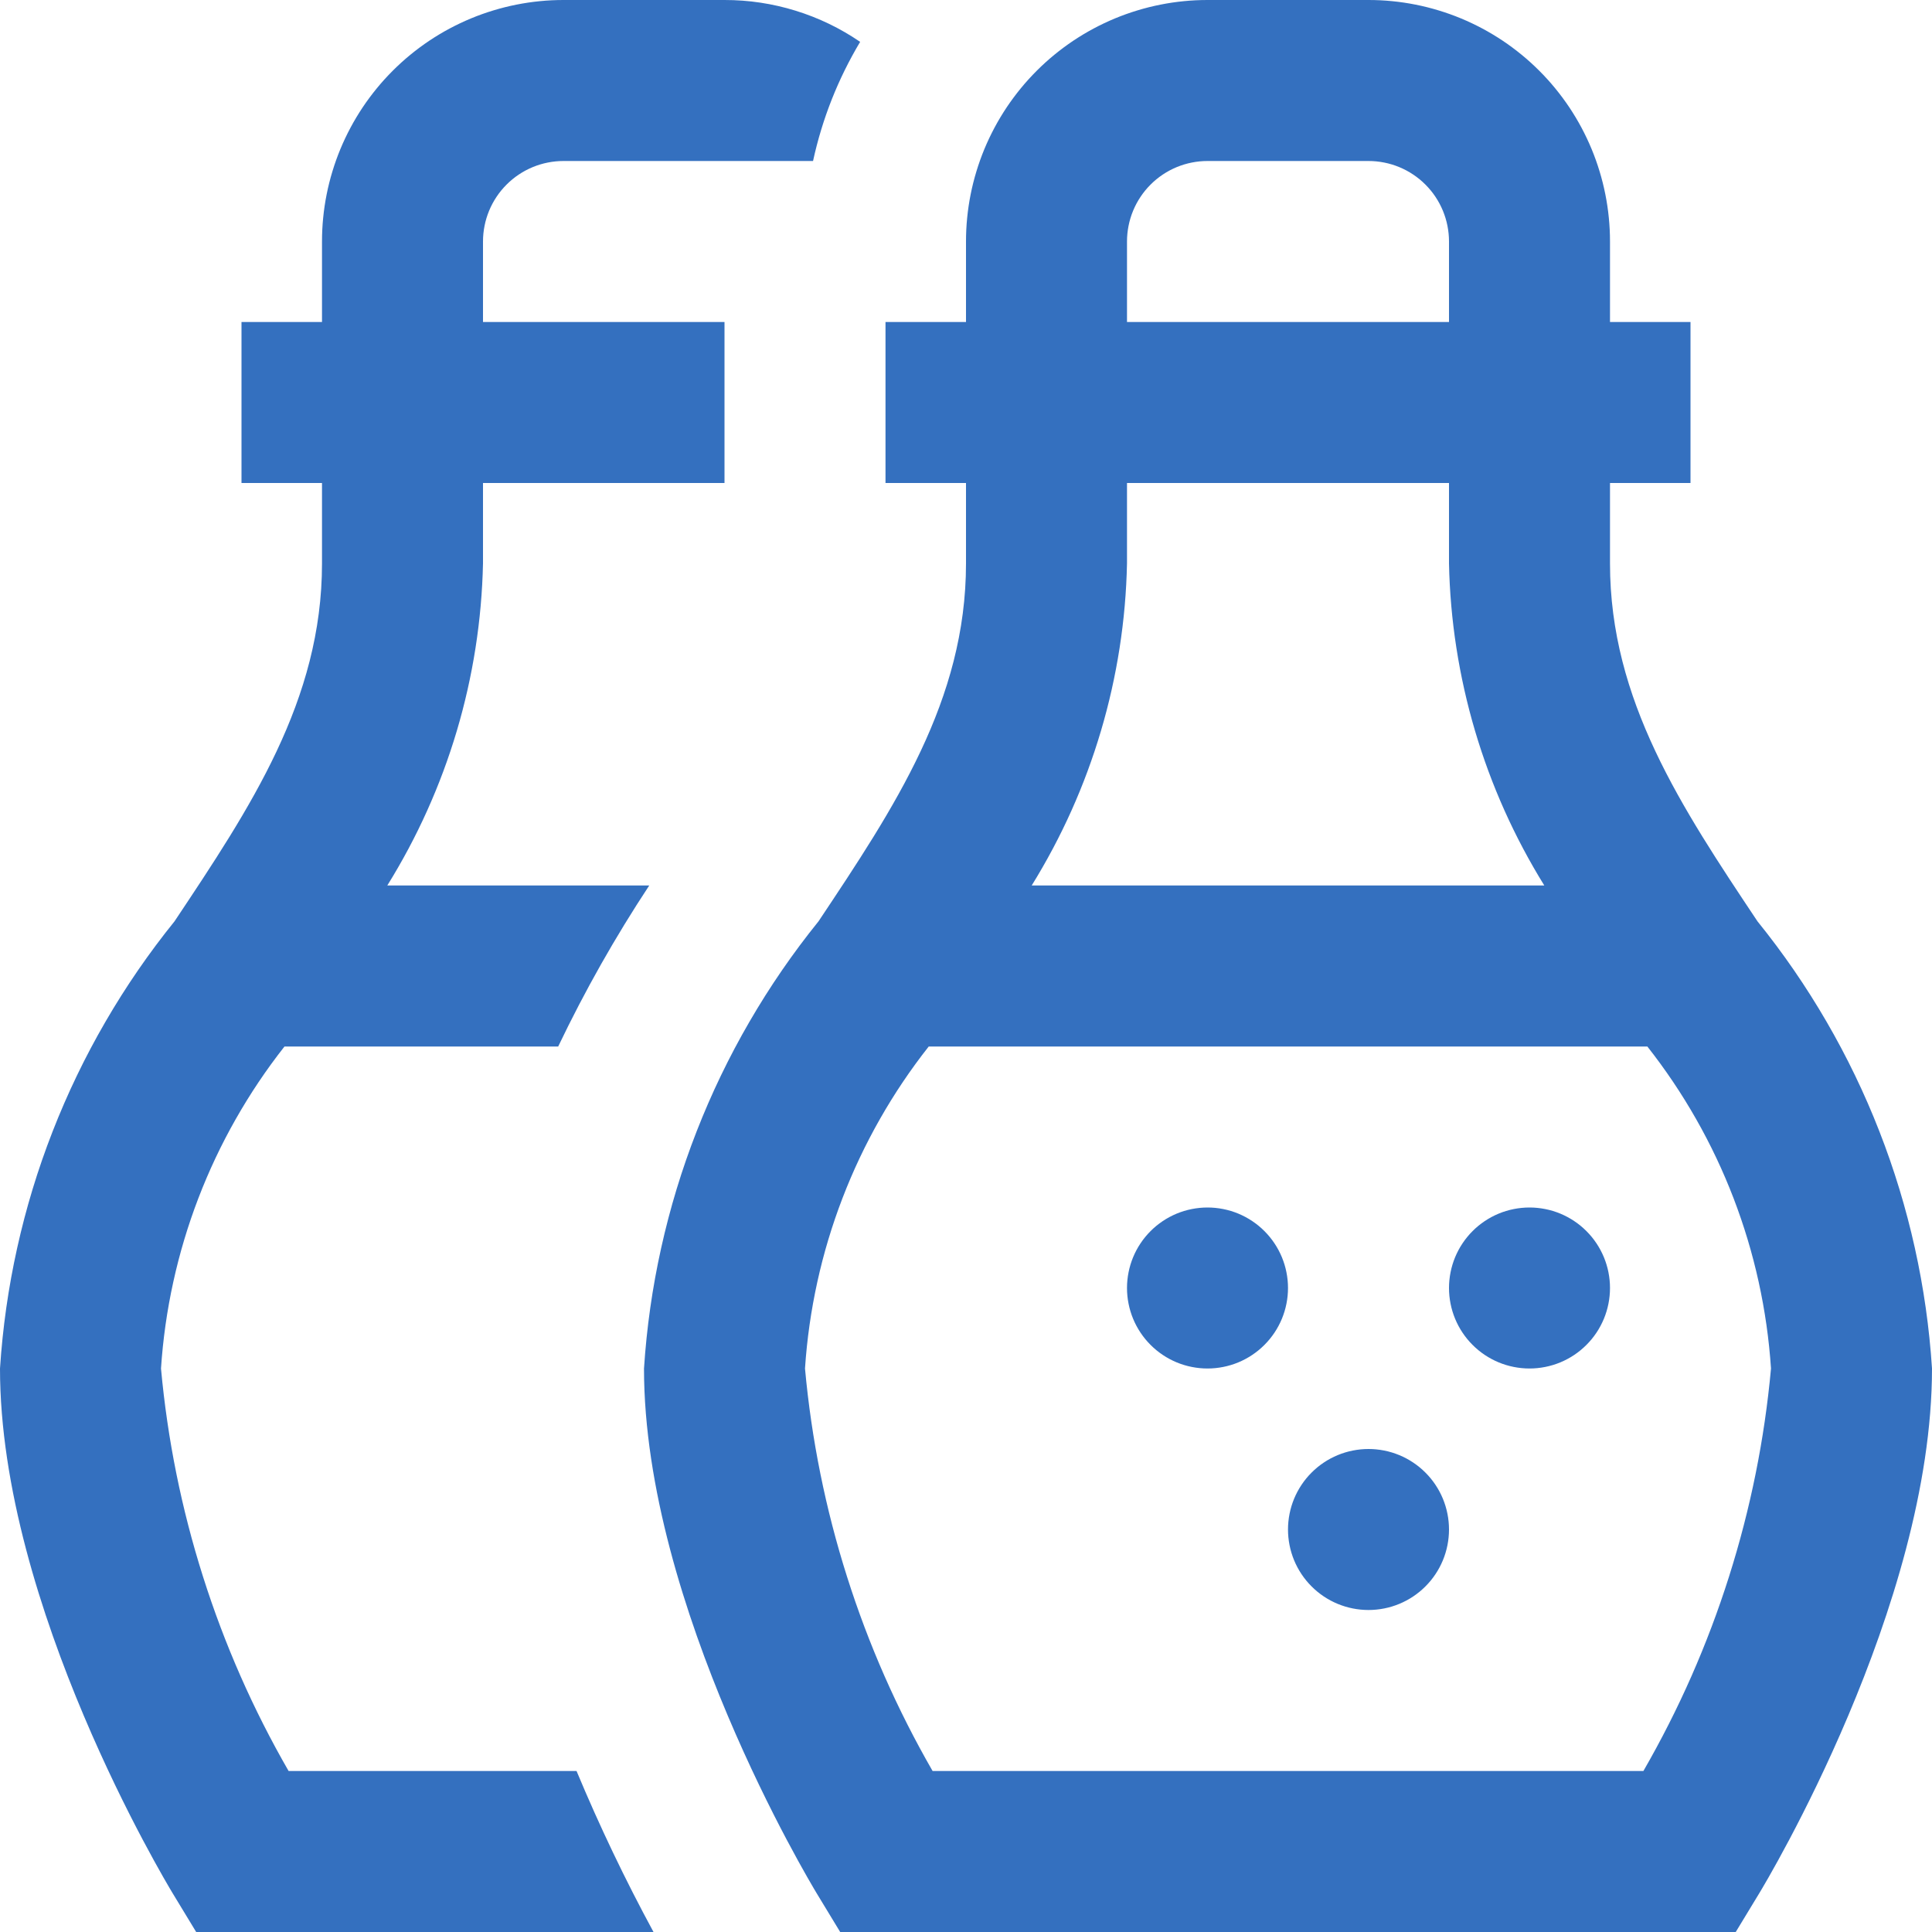 <svg xmlns="http://www.w3.org/2000/svg" xmlns:xlink="http://www.w3.org/1999/xlink" width="500" zoomAndPan="magnify" viewBox="0 0 375 375" height="500" preserveAspectRatio="xMidYMid meet" version="1.0"><path fill="#3470bf" d="M 341.125 178.828 C 326.406 156.75 312.5 135.938 312.5 109.375 L 312.5 93.75 L 328.125 93.75 L 328.125 62.5 L 312.5 62.5 L 312.5 46.875 C 312.5 45.34 312.426 43.809 312.273 42.281 C 312.125 40.754 311.898 39.234 311.598 37.73 C 311.301 36.223 310.926 34.738 310.48 33.27 C 310.035 31.797 309.52 30.355 308.934 28.938 C 308.344 27.52 307.688 26.133 306.965 24.777 C 306.242 23.426 305.453 22.109 304.602 20.832 C 303.746 19.555 302.832 18.324 301.859 17.137 C 300.887 15.949 299.855 14.816 298.77 13.73 C 297.684 12.645 296.551 11.613 295.363 10.641 C 294.176 9.668 292.945 8.754 291.668 7.898 C 290.391 7.047 289.074 6.258 287.723 5.535 C 286.367 4.812 284.98 4.156 283.562 3.566 C 282.145 2.98 280.703 2.465 279.23 2.02 C 277.762 1.574 276.277 1.199 274.77 0.902 C 273.266 0.602 271.746 0.375 270.219 0.227 C 268.691 0.074 267.16 0 265.625 0 L 234.375 0 C 232.84 0 231.309 0.074 229.781 0.227 C 228.254 0.375 226.734 0.602 225.23 0.902 C 223.723 1.199 222.238 1.574 220.77 2.02 C 219.297 2.465 217.855 2.98 216.438 3.566 C 215.02 4.156 213.633 4.812 212.277 5.535 C 210.926 6.258 209.609 7.047 208.332 7.898 C 207.055 8.754 205.824 9.668 204.637 10.641 C 203.449 11.613 202.316 12.645 201.23 13.73 C 200.145 14.816 199.113 15.949 198.141 17.137 C 197.168 18.324 196.254 19.555 195.398 20.832 C 194.547 22.109 193.758 23.426 193.035 24.777 C 192.312 26.133 191.656 27.52 191.066 28.938 C 190.48 30.355 189.965 31.797 189.52 33.27 C 189.074 34.738 188.699 36.223 188.402 37.73 C 188.102 39.234 187.875 40.754 187.727 42.281 C 187.574 43.809 187.5 45.34 187.5 46.875 L 187.5 62.5 L 171.875 62.5 L 171.875 93.75 L 187.5 93.75 L 187.5 109.375 C 187.5 135.938 173.594 156.75 158.875 178.828 C 153.91 184.977 149.441 191.469 145.477 198.305 C 141.508 205.141 138.09 212.238 135.215 219.602 C 132.34 226.965 130.047 234.504 128.336 242.219 C 126.621 249.938 125.512 257.738 125 265.625 C 125 311.703 157.156 365.219 158.516 367.484 L 163.078 375 L 336.906 375 L 341.469 367.484 C 342.844 365.219 375 311.703 375 265.625 C 374.492 257.738 373.379 249.938 371.668 242.219 C 369.957 234.504 367.664 226.965 364.789 219.602 C 361.918 212.238 358.496 205.137 354.527 198.301 C 350.562 191.469 346.094 184.977 341.125 178.828 Z M 218.75 46.875 C 218.75 45.848 218.852 44.832 219.051 43.828 C 219.25 42.82 219.547 41.844 219.938 40.895 C 220.332 39.949 220.812 39.047 221.383 38.195 C 221.953 37.34 222.602 36.551 223.328 35.828 C 224.051 35.102 224.84 34.453 225.695 33.883 C 226.547 33.312 227.449 32.832 228.395 32.438 C 229.344 32.047 230.32 31.75 231.328 31.551 C 232.332 31.352 233.348 31.25 234.375 31.25 L 265.625 31.25 C 266.652 31.25 267.668 31.352 268.672 31.551 C 269.68 31.75 270.656 32.047 271.605 32.438 C 272.551 32.832 273.453 33.312 274.305 33.883 C 275.16 34.453 275.949 35.102 276.672 35.828 C 277.398 36.551 278.047 37.34 278.617 38.195 C 279.188 39.047 279.668 39.949 280.062 40.895 C 280.453 41.844 280.75 42.82 280.949 43.828 C 281.148 44.832 281.25 45.848 281.25 46.875 L 281.25 62.5 L 218.75 62.5 Z M 281.25 93.75 L 281.25 109.375 C 281.363 114.879 281.844 120.352 282.691 125.789 C 283.539 131.23 284.742 136.59 286.305 141.867 C 287.867 147.145 289.773 152.297 292.023 157.32 C 294.277 162.344 296.852 167.195 299.75 171.875 L 200.25 171.875 C 203.148 167.195 205.723 162.344 207.977 157.32 C 210.227 152.297 212.133 147.145 213.695 141.867 C 215.258 136.59 216.461 131.23 217.309 125.789 C 218.156 120.352 218.637 114.879 218.75 109.375 L 218.75 93.75 Z M 318.984 343.75 L 181.016 343.75 C 174.117 331.773 168.582 319.199 164.406 306.027 C 160.23 292.855 157.512 279.387 156.25 265.625 C 156.625 259.961 157.426 254.359 158.645 248.816 C 159.863 243.273 161.492 237.855 163.527 232.559 C 165.562 227.262 167.984 222.145 170.789 217.211 C 173.594 212.277 176.754 207.582 180.266 203.125 L 319.75 203.125 C 323.258 207.586 326.414 212.281 329.219 217.215 C 332.023 222.148 334.441 227.262 336.477 232.559 C 338.508 237.859 340.137 243.277 341.355 248.82 C 342.574 254.359 343.371 259.965 343.75 265.625 C 342.492 279.387 339.773 292.855 335.598 306.027 C 331.422 319.203 325.883 331.777 318.984 343.75 Z M 281.25 296.875 C 281.25 297.902 281.148 298.918 280.949 299.922 C 280.75 300.93 280.453 301.906 280.062 302.855 C 279.668 303.801 279.188 304.703 278.617 305.555 C 278.047 306.41 277.398 307.199 276.672 307.922 C 275.949 308.648 275.16 309.297 274.305 309.867 C 273.453 310.438 272.551 310.918 271.605 311.312 C 270.656 311.703 269.68 312 268.672 312.199 C 267.668 312.398 266.652 312.5 265.625 312.5 C 264.598 312.5 263.582 312.398 262.578 312.199 C 261.57 312 260.594 311.703 259.645 311.312 C 258.699 310.918 257.797 310.438 256.945 309.867 C 256.09 309.297 255.301 308.648 254.578 307.922 C 253.852 307.199 253.203 306.41 252.633 305.555 C 252.062 304.703 251.582 303.801 251.188 302.855 C 250.797 301.906 250.5 300.93 250.301 299.922 C 250.102 298.918 250 297.902 250 296.875 C 250 295.848 250.102 294.832 250.301 293.828 C 250.5 292.82 250.797 291.844 251.188 290.895 C 251.582 289.949 252.062 289.047 252.633 288.195 C 253.203 287.34 253.852 286.551 254.578 285.828 C 255.301 285.102 256.09 284.453 256.945 283.883 C 257.797 283.312 258.699 282.832 259.645 282.438 C 260.594 282.047 261.57 281.75 262.578 281.551 C 263.582 281.352 264.598 281.25 265.625 281.25 C 266.652 281.25 267.668 281.352 268.672 281.551 C 269.68 281.75 270.656 282.047 271.605 282.438 C 272.551 282.832 273.453 283.312 274.305 283.883 C 275.16 284.453 275.949 285.102 276.672 285.828 C 277.398 286.551 278.047 287.34 278.617 288.195 C 279.188 289.047 279.668 289.949 280.062 290.895 C 280.453 291.844 280.75 292.82 280.949 293.828 C 281.148 294.832 281.25 295.848 281.25 296.875 Z M 250 250 C 250 251.027 249.898 252.043 249.699 253.047 C 249.5 254.055 249.203 255.031 248.812 255.98 C 248.418 256.926 247.938 257.828 247.367 258.68 C 246.797 259.535 246.148 260.324 245.422 261.047 C 244.699 261.773 243.91 262.422 243.055 262.992 C 242.203 263.562 241.301 264.043 240.355 264.438 C 239.406 264.828 238.43 265.125 237.422 265.324 C 236.418 265.523 235.402 265.625 234.375 265.625 C 233.348 265.625 232.332 265.523 231.328 265.324 C 230.32 265.125 229.344 264.828 228.395 264.438 C 227.449 264.043 226.547 263.562 225.695 262.992 C 224.84 262.422 224.051 261.773 223.328 261.047 C 222.602 260.324 221.953 259.535 221.383 258.68 C 220.812 257.828 220.332 256.926 219.938 255.98 C 219.547 255.031 219.25 254.055 219.051 253.047 C 218.852 252.043 218.75 251.027 218.75 250 C 218.75 248.973 218.852 247.957 219.051 246.953 C 219.25 245.945 219.547 244.969 219.938 244.02 C 220.332 243.074 220.812 242.172 221.383 241.32 C 221.953 240.465 222.602 239.676 223.328 238.953 C 224.051 238.227 224.84 237.578 225.695 237.008 C 226.547 236.438 227.449 235.957 228.395 235.562 C 229.344 235.172 230.32 234.875 231.328 234.676 C 232.332 234.477 233.348 234.375 234.375 234.375 C 235.402 234.375 236.418 234.477 237.422 234.676 C 238.43 234.875 239.406 235.172 240.355 235.562 C 241.301 235.957 242.203 236.438 243.055 237.008 C 243.91 237.578 244.699 238.227 245.422 238.953 C 246.148 239.676 246.797 240.465 247.367 241.32 C 247.938 242.172 248.418 243.074 248.812 244.02 C 249.203 244.969 249.5 245.945 249.699 246.953 C 249.898 247.957 250 248.973 250 250 Z M 312.5 250 C 312.5 251.027 312.398 252.043 312.199 253.047 C 312 254.055 311.703 255.031 311.312 255.98 C 310.918 256.926 310.438 257.828 309.867 258.68 C 309.297 259.535 308.648 260.324 307.922 261.047 C 307.199 261.773 306.41 262.422 305.555 262.992 C 304.703 263.562 303.801 264.043 302.855 264.438 C 301.906 264.828 300.93 265.125 299.922 265.324 C 298.918 265.523 297.902 265.625 296.875 265.625 C 295.848 265.625 294.832 265.523 293.828 265.324 C 292.82 265.125 291.844 264.828 290.895 264.438 C 289.949 264.043 289.047 263.562 288.195 262.992 C 287.34 262.422 286.551 261.773 285.828 261.047 C 285.102 260.324 284.453 259.535 283.883 258.68 C 283.312 257.828 282.832 256.926 282.438 255.98 C 282.047 255.031 281.75 254.055 281.551 253.047 C 281.352 252.043 281.25 251.027 281.25 250 C 281.25 248.973 281.352 247.957 281.551 246.953 C 281.75 245.945 282.047 244.969 282.438 244.02 C 282.832 243.074 283.312 242.172 283.883 241.32 C 284.453 240.465 285.102 239.676 285.828 238.953 C 286.551 238.227 287.34 237.578 288.195 237.008 C 289.047 236.438 289.949 235.957 290.895 235.562 C 291.844 235.172 292.82 234.875 293.828 234.676 C 294.832 234.477 295.848 234.375 296.875 234.375 C 297.902 234.375 298.918 234.477 299.922 234.676 C 300.93 234.875 301.906 235.172 302.855 235.562 C 303.801 235.957 304.703 236.438 305.555 237.008 C 306.41 237.578 307.199 238.227 307.922 238.953 C 308.648 239.676 309.297 240.465 309.867 241.32 C 310.438 242.172 310.918 243.074 311.312 244.02 C 311.703 244.969 312 245.945 312.199 246.953 C 312.398 247.957 312.5 248.973 312.5 250 Z M 111.906 343.75 C 116.355 354.418 121.336 364.836 126.844 375 L 38.078 375 L 33.516 367.484 C 32.156 365.219 0 311.703 0 265.625 C 0.512 257.738 1.621 249.938 3.336 242.219 C 5.047 234.504 7.34 226.965 10.215 219.602 C 13.09 212.238 16.508 205.141 20.477 198.305 C 24.441 191.469 28.91 184.977 33.875 178.828 C 48.594 156.75 62.5 135.938 62.5 109.375 L 62.5 93.75 L 46.875 93.75 L 46.875 62.5 L 62.5 62.5 L 62.5 46.875 C 62.5 45.34 62.574 43.809 62.727 42.281 C 62.875 40.754 63.102 39.234 63.402 37.73 C 63.699 36.223 64.074 34.738 64.52 33.27 C 64.965 31.797 65.48 30.355 66.066 28.938 C 66.656 27.52 67.312 26.133 68.035 24.777 C 68.758 23.426 69.547 22.109 70.398 20.832 C 71.254 19.555 72.168 18.324 73.141 17.137 C 74.113 15.949 75.145 14.816 76.23 13.73 C 77.316 12.645 78.449 11.613 79.637 10.641 C 80.824 9.668 82.055 8.754 83.332 7.898 C 84.609 7.047 85.926 6.258 87.277 5.535 C 88.633 4.812 90.02 4.156 91.438 3.566 C 92.855 2.98 94.297 2.465 95.77 2.02 C 97.238 1.574 98.723 1.199 100.23 0.902 C 101.734 0.602 103.254 0.375 104.781 0.227 C 106.309 0.074 107.84 0 109.375 0 L 140.625 0 C 145.324 -0.004 149.914 0.688 154.402 2.07 C 158.891 3.457 163.074 5.473 166.953 8.125 C 162.648 15.336 159.602 23.043 157.812 31.25 L 109.375 31.25 C 108.348 31.25 107.332 31.352 106.328 31.551 C 105.32 31.75 104.344 32.047 103.395 32.438 C 102.449 32.832 101.547 33.312 100.695 33.883 C 99.84 34.453 99.051 35.102 98.328 35.828 C 97.602 36.551 96.953 37.34 96.383 38.195 C 95.812 39.047 95.332 39.949 94.938 40.895 C 94.547 41.844 94.25 42.82 94.051 43.828 C 93.852 44.832 93.75 45.848 93.75 46.875 L 93.75 62.5 L 140.625 62.5 L 140.625 93.75 L 93.75 93.75 L 93.75 109.375 C 93.629 114.879 93.145 120.355 92.293 125.793 C 91.441 131.234 90.23 136.594 88.664 141.875 C 87.094 147.152 85.18 152.305 82.922 157.324 C 80.664 162.348 78.078 167.199 75.172 171.875 L 126.016 171.875 C 119.41 181.887 113.52 192.305 108.344 203.125 L 55.219 203.125 C 51.711 207.586 48.559 212.281 45.758 217.215 C 42.957 222.148 40.539 227.266 38.508 232.562 C 36.477 237.859 34.852 243.281 33.637 248.82 C 32.418 254.363 31.625 259.965 31.25 265.625 C 32.512 279.387 35.23 292.855 39.406 306.027 C 43.582 319.199 49.117 331.773 56.016 343.75 Z M 111.906 343.75 " fill-opacity="1" fill-rule="nonzero"/></svg>